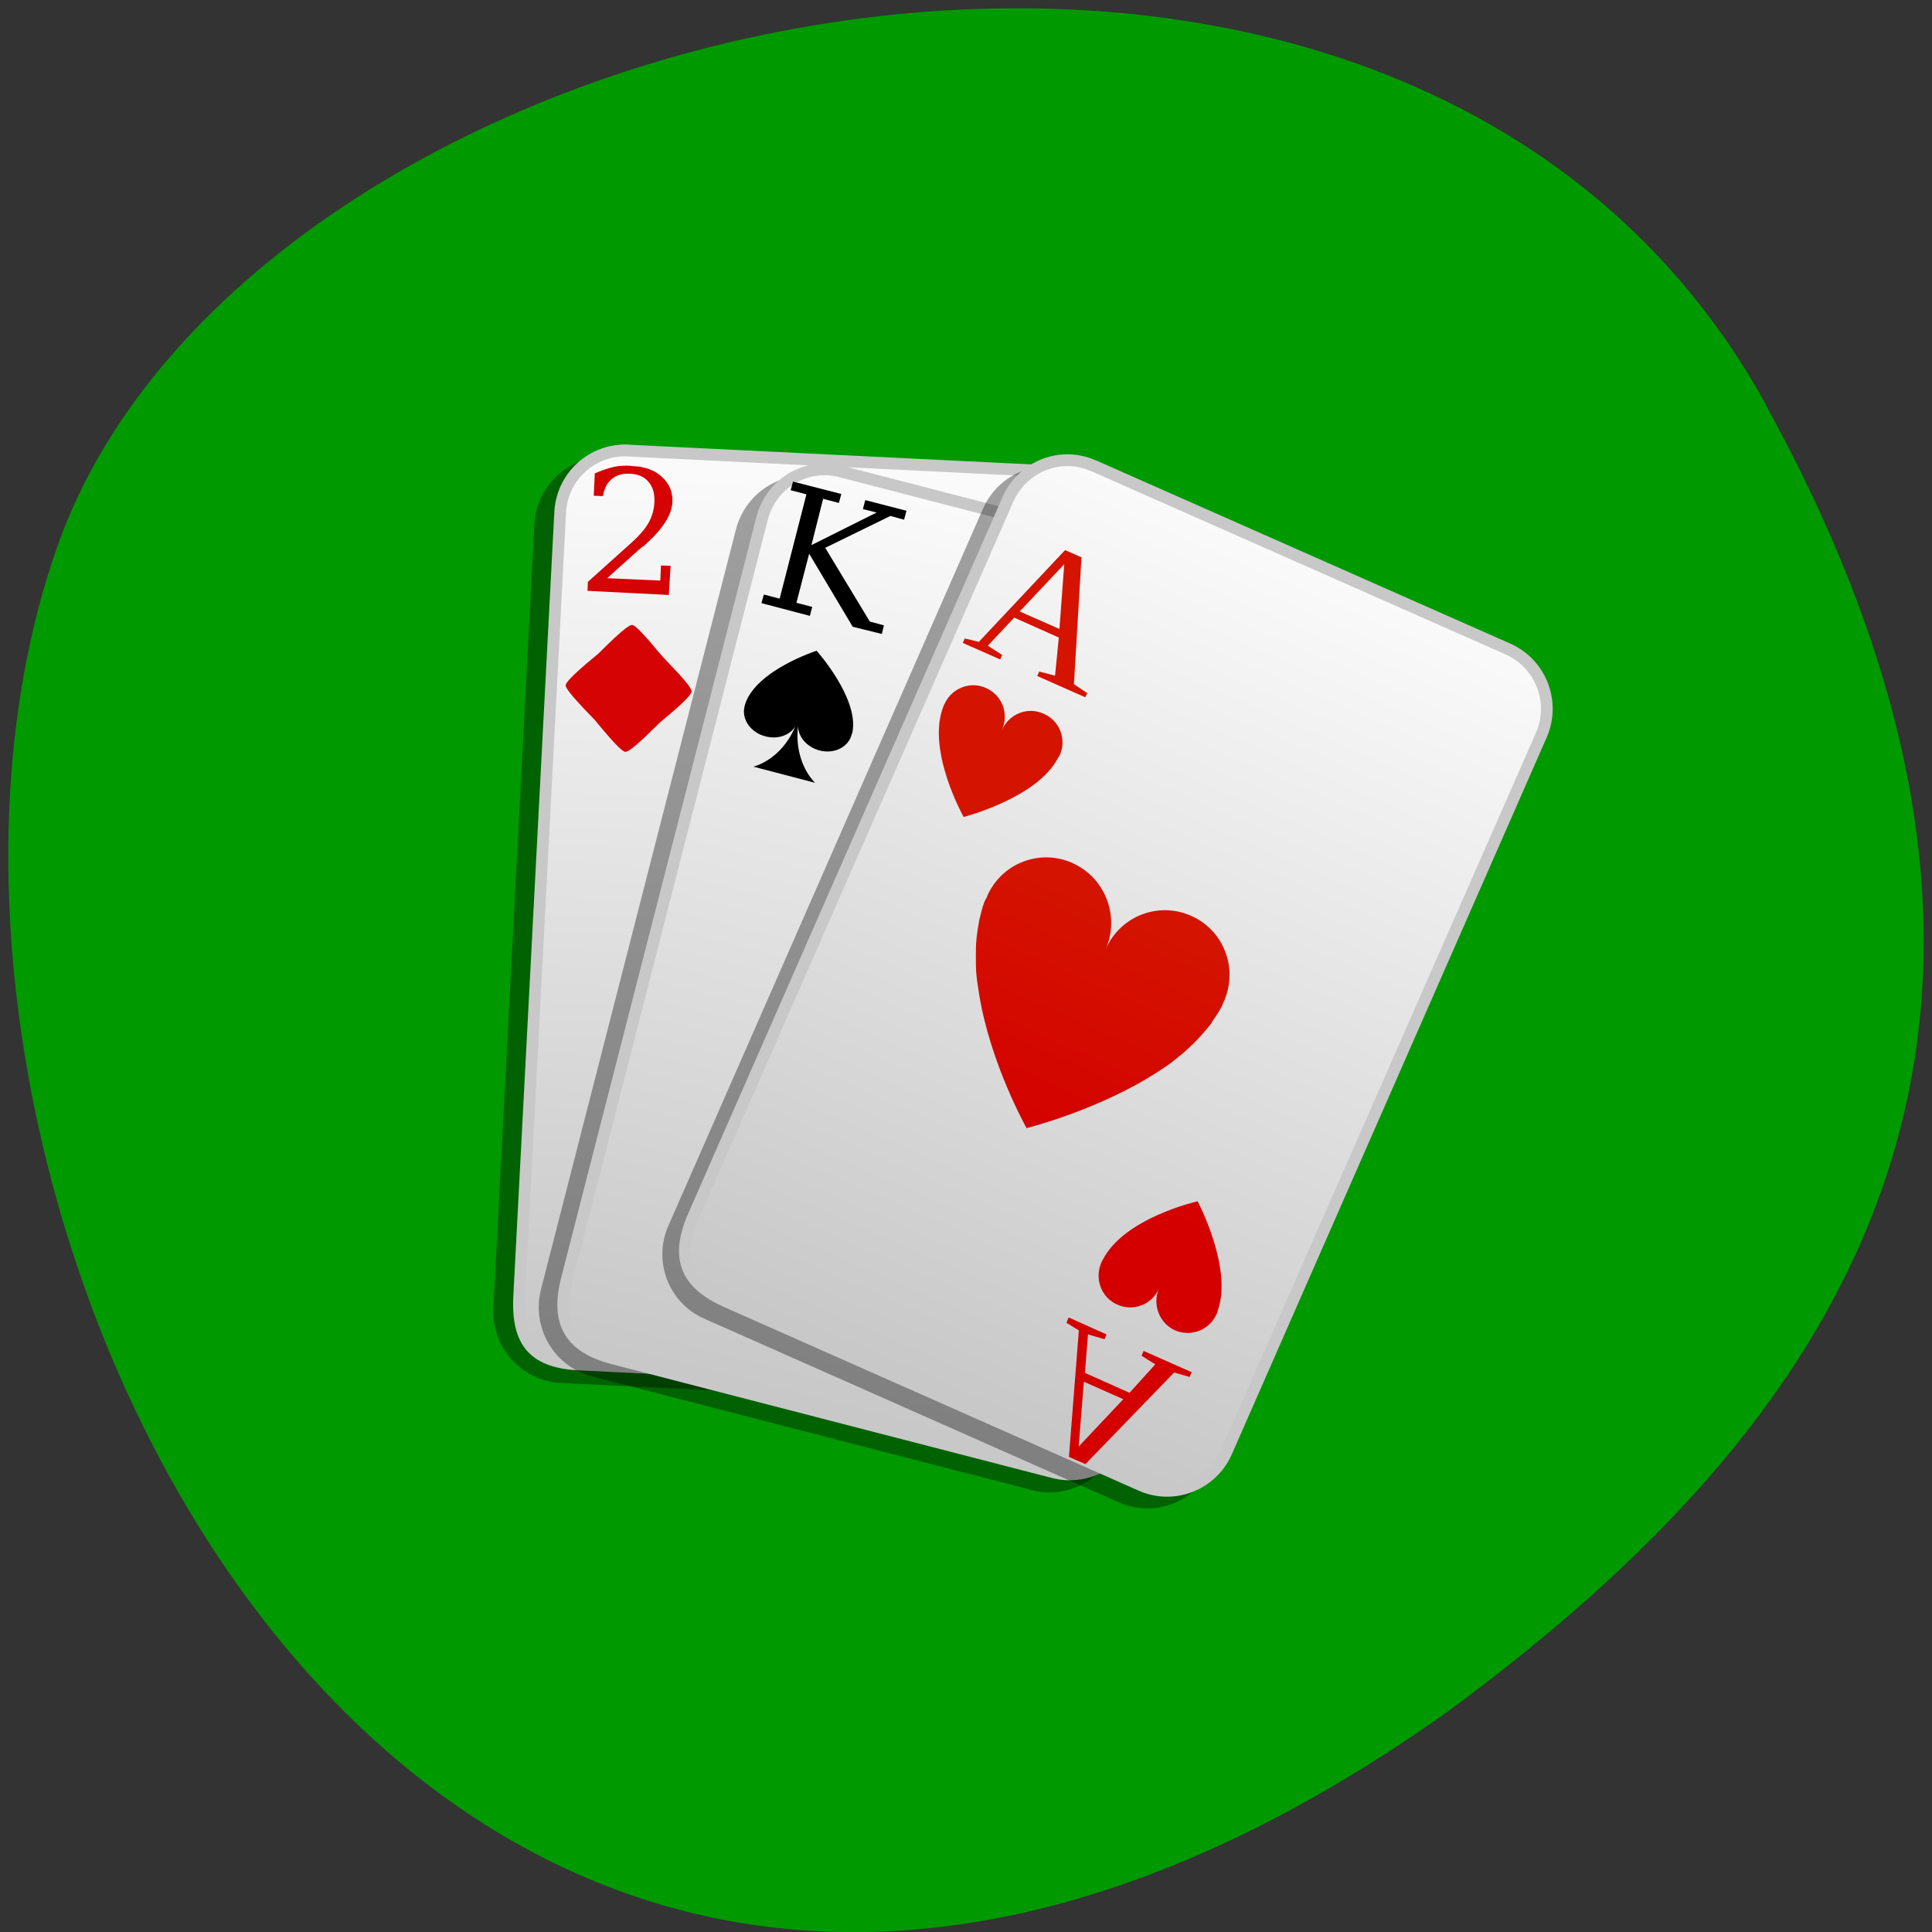 <svg xmlns="http://www.w3.org/2000/svg" xmlns:xlink="http://www.w3.org/1999/xlink" viewBox="0 0 22 22"><rect x="0" y="0" width="22" height="22" fill="#333333" stroke="none"/><defs><g id="3" clip-path="url(#2)"><path d="m -197.27 991.46 l 19.341 0.005 c 1.536 -0.004 2.772 1.228 2.767 2.769 l 0.006 33.17 c -0.006 1.527 -1.242 2.766 -2.764 2.755 l -19.355 0.01 c -1.522 -0.011 -2.758 -1.243 -2.767 -2.769 l 0.008 -33.17 c -0.009 -1.526 1.227 -2.765 2.763 -2.769" transform="matrix(0.267 0.013 -0.014 0.269 73.48 -258.87)" stroke="#000" stroke-width="0.5"/></g><g id="7" clip-path="url(#6)"><path d="m 13.524 1009.46 l 19.348 -0.004 c 1.524 0 2.767 1.24 2.771 2.768 l -0.009 33.18 c 0.004 1.527 -1.231 2.757 -2.756 2.758 l -19.348 0.004 c -1.524 0 -2.767 -1.24 -2.771 -2.768 l -0.006 -33.17 c 0.01 -1.531 1.246 -2.761 2.77 -2.761" transform="matrix(0.259 0.067 -0.067 0.261 73.48 -258.87)" stroke="#000" stroke-width="0.5"/></g><g id="B" clip-path="url(#A)"><path d="m 188 991.88 l 19.344 0.008 c 1.531 -0.007 2.772 1.239 2.762 2.766 l 0.001 33.16 c 0.01 1.534 -1.235 2.763 -2.766 2.771 l -19.344 -0.008 c -1.531 0.007 -2.766 -1.226 -2.756 -2.752 l -0.007 -33.17 c -0.004 -1.521 1.235 -2.763 2.766 -2.771" transform="matrix(0.244 0.108 -0.108 0.246 73.48 -258.87)" stroke="#000" stroke-width="0.5"/></g><clipPath id="6"><path d="M 0,0 H22 V22 H0 z"/></clipPath><clipPath id="A"><path d="M 0,0 H22 V22 H0 z"/></clipPath><clipPath id="2"><path d="M 0,0 H22 V22 H0 z"/></clipPath><filter id="0" filterUnits="objectBoundingBox" x="0" y="0" width="22" height="22"><feColorMatrix type="matrix" in="SourceGraphic" values="0 0 0 0 1 0 0 0 0 1 0 0 0 0 1 0 0 0 1 0"/></filter><linearGradient id="C" gradientUnits="userSpaceOnUse" x1="185.8" y1="991.25" x2="186.06" y2="1029.63" xlink:href="#4"/><linearGradient id="8" gradientUnits="userSpaceOnUse" x1="11.334" y1="1008.92" x2="11.464" y2="1047.3" xlink:href="#4"/><linearGradient id="4" gradientUnits="userSpaceOnUse" y1="991.83" x2="0" y2="1028.69"><stop stop-color="#fafafa"/><stop offset="1" stop-color="#c8c8c8"/></linearGradient><linearGradient id="D" gradientUnits="userSpaceOnUse" x1="32.518" y1="1035.31" x2="34.3" y2="1024.52" gradientTransform="matrix(0.259 0.067 -0.067 0.261 73.48 -258.87)"><stop stop-color="#d40000"/><stop offset="1" stop-color="#d41300"/></linearGradient><mask id="9"><g filter="url(#0)"><path fill-opacity="0.361" d="M 0,0 H22 V22 H0 z"/></g></mask><mask id="5"><g filter="url(#0)"><path fill-opacity="0.361" d="M 0,0 H22 V22 H0 z"/></g></mask><mask id="1"><g filter="url(#0)"><path fill-opacity="0.361" d="M 0,0 H22 V22 H0 z"/></g></mask></defs><path d="m 20.11 4.609 c -4.172 -7.574 -17.242 -4.637 -19.453 1.602 c -2.637 7.43 4.223 21.539 15.836 13.273 c 3.914 -2.887 7.785 -7.301 3.613 -14.875" fill="#090"/><use xlink:href="#3" mask="url(#1)"/><path d="m -196.45 990.91 l 19.341 0.005 c 1.536 -0.004 2.772 1.228 2.766 2.754 l 0.007 33.18 c -0.006 1.527 -1.242 2.751 -2.764 2.755 l -19.355 -0.005 c -1.96 0.011 -2.762 -0.763 -2.766 -2.754 l 0.008 -33.17 c -0.009 -1.54 1.227 -2.765 2.763 -2.769" transform="matrix(0.267 0.013 -0.014 0.269 73.48 -258.87)" fill="url(#4)" stroke="#c8c8c8" stroke-width="0.5"/><path d="m 7.191 5.305 c -0.066 -0.004 -0.133 -0.004 -0.203 0.012 c -0.07 0.016 -0.145 0.043 -0.215 0.074 l -0.012 0.254 l 0.105 0.004 c 0.016 -0.09 0.047 -0.152 0.102 -0.195 c 0.051 -0.043 0.121 -0.066 0.211 -0.059 c 0.09 0.004 0.16 0.035 0.207 0.094 c 0.047 0.055 0.07 0.129 0.066 0.227 c -0.004 0.086 -0.027 0.172 -0.074 0.25 c -0.047 0.078 -0.121 0.156 -0.223 0.246 l -0.461 0.414 l -0.004 0.102 l 0.926 0.047 l 0.02 -0.332 l -0.109 -0.004 l -0.008 0.172 l -0.605 -0.027 l 0.383 -0.344 c 0.012 -0.008 0.023 -0.016 0.039 -0.027 c 0.207 -0.184 0.313 -0.348 0.32 -0.488 c 0.008 -0.121 -0.035 -0.219 -0.117 -0.293 c -0.082 -0.078 -0.195 -0.121 -0.348 -0.125 m 0.008 1.809 c -0.063 -0.004 -0.344 0.289 -0.391 0.332 c -0.047 0.039 -0.363 0.293 -0.367 0.355 c -0.004 0.059 0.285 0.344 0.328 0.391 c 0.039 0.043 0.289 0.363 0.352 0.367 c 0.063 0.004 0.344 -0.289 0.391 -0.332 c 0.043 -0.039 0.363 -0.293 0.363 -0.355 c 0.004 -0.063 -0.285 -0.344 -0.324 -0.391 c -0.043 -0.043 -0.293 -0.363 -0.352 -0.367" fill="#d50303"/><use xlink:href="#7" mask="url(#5)"/><path d="m 14.217 1008.76 l 19.366 0.006 c 1.524 0 2.749 1.23 2.753 2.757 l 0.006 33.17 c 0.004 1.527 -1.231 2.757 -2.77 2.761 l -19.348 0.004 c -1.918 -0.004 -2.757 -0.853 -2.757 -2.771 l -0.002 -33.16 c -0.008 -1.541 1.228 -2.772 2.752 -2.772" transform="matrix(0.259 0.067 -0.067 0.261 73.48 -258.87)" fill="url(#8)" stroke="#c8c8c8" stroke-width="0.5"/><path d="m 9.03 5.484 l -0.027 0.098 l 0.18 0.047 l -0.305 1.188 l -0.18 -0.047 l -0.027 0.098 l 0.551 0.145 l 0.027 -0.102 l -0.18 -0.047 l 0.145 -0.559 l 0.496 0.832 l 0.332 0.082 l 0.023 -0.098 l -0.16 -0.043 l -0.508 -0.84 l 0.742 -0.363 l 0.156 0.043 l 0.027 -0.102 l -0.469 -0.121 l -0.027 0.102 l 0.156 0.039 l -0.742 0.371 l 0.133 -0.527 l 0.18 0.047 l 0.027 -0.102 m -0.281 1.785 c 0 0 -0.684 0.219 -0.813 0.605 c -0.004 0.008 -0.004 0.02 -0.008 0.031 c -0.035 0.145 0.07 0.297 0.242 0.34 c 0.137 0.035 0.27 -0.012 0.336 -0.113 c -0.164 0.387 -0.477 0.457 -0.477 0.457 l 0.703 0.184 c 0 0 -0.242 -0.219 -0.195 -0.645 c 0.004 0.125 0.102 0.238 0.246 0.277 c 0.168 0.043 0.332 -0.039 0.367 -0.188 c 0.004 -0.008 0.008 -0.02 0.008 -0.027 c 0.07 -0.387 -0.41 -0.922 -0.41 -0.922"/><use xlink:href="#B" mask="url(#9)"/><path d="m 188.57 991.09 l 19.338 -0.005 c 1.537 0.006 2.772 1.239 2.776 2.76 l -0.006 33.18 c 0.004 1.521 -1.235 2.763 -2.753 2.765 l -19.358 -0.003 c -1.792 -0.005 -2.759 -0.706 -2.762 -2.766 l -0.007 -33.17 c 0.01 -1.527 1.235 -2.763 2.772 -2.757" transform="matrix(0.244 0.108 -0.108 0.246 73.48 -258.87)" fill="url(#C)" stroke="#c8c8c8" stroke-width="0.5"/><path d="m 12.13 6.262 l -0.984 1.047 l -0.16 -0.039 l -0.023 0.051 l 0.426 0.188 l 0.023 -0.051 l -0.164 -0.105 l 0.301 -0.32 l 0.508 0.227 l -0.043 0.434 l -0.18 -0.047 l -0.023 0.051 l 0.547 0.242 l 0.023 -0.047 l -0.152 -0.102 l 0.086 -1.445 l -0.188 -0.082 m -0.008 0.156 l -0.055 0.742 l -0.453 -0.199 l 0.508 -0.539 m -0.891 1.41 c -0.18 -0.082 -0.395 0.004 -0.473 0.184 c -0.008 0.012 -0.012 0.023 -0.016 0.035 c -0.188 0.5 0.234 1.25 0.234 1.25 c 0 0 0.84 -0.215 1.074 -0.672 c 0.004 -0.008 0.016 -0.02 0.02 -0.031 c 0.082 -0.18 0 -0.395 -0.184 -0.473 c -0.18 -0.082 -0.391 0 -0.473 0.184 c 0.082 -0.184 0 -0.398 -0.184 -0.477 m 0.984 1.992 c -0.363 -0.16 -0.785 -0.004 -0.957 0.352 c -0.008 0.012 -0.008 0.02 -0.012 0.031 c -0.012 0.023 -0.027 0.047 -0.035 0.07 c -0.023 0.063 -0.039 0.133 -0.055 0.199 c -0.012 0.066 -0.023 0.133 -0.031 0.203 c 0 0.004 0 0.004 0 0.008 c -0.008 0.066 -0.008 0.137 -0.008 0.207 c 0 0.074 0 0.145 0.008 0.219 c 0.008 0.074 0.02 0.141 0.031 0.215 c 0.129 0.789 0.539 1.516 0.539 1.516 c 0 0 0.816 -0.203 1.488 -0.637 c 0.059 -0.039 0.121 -0.078 0.176 -0.121 c 0.004 -0.004 0 -0.004 0.004 -0.004 c 0.059 -0.047 0.109 -0.086 0.16 -0.133 c 0.055 -0.051 0.105 -0.098 0.152 -0.152 c 0.047 -0.051 0.09 -0.102 0.129 -0.152 c 0 -0.004 0 -0.004 0 -0.008 c 0.039 -0.055 0.074 -0.105 0.105 -0.164 c 0.012 -0.023 0.023 -0.047 0.031 -0.07 c 0.004 -0.012 0.012 -0.02 0.012 -0.027 c 0.148 -0.371 -0.02 -0.789 -0.383 -0.949 c -0.375 -0.168 -0.809 0.004 -0.973 0.379 c 0.164 -0.375 -0.008 -0.816 -0.379 -0.98 m 1.422 3.852 c 0 0 -0.836 0.188 -1.078 0.668 c -0.008 0.012 -0.012 0.02 -0.016 0.031 c -0.078 0.184 0 0.398 0.184 0.477 c 0.18 0.082 0.395 0 0.473 -0.184 c -0.078 0.184 0.004 0.395 0.184 0.477 c 0.18 0.078 0.395 -0.004 0.473 -0.188 c 0.008 -0.012 0.008 -0.023 0.012 -0.035 c 0.176 -0.484 -0.23 -1.25 -0.23 -1.25 m -1.469 1.328 l -0.023 0.059 l 0.141 0.086 l -0.113 1.441 l 0.188 0.082 l 1.01 -1.043 l 0.176 0.051 l 0.023 -0.055 l -0.547 -0.242 l -0.023 0.055 l 0.156 0.098 l -0.293 0.324 l -0.508 -0.227 l 0.035 -0.438 l 0.188 0.055 l 0.023 -0.055 l -0.426 -0.191 m 0.168 0.73 l 0.449 0.199 l -0.508 0.539" fill="url(#D)"/></svg>